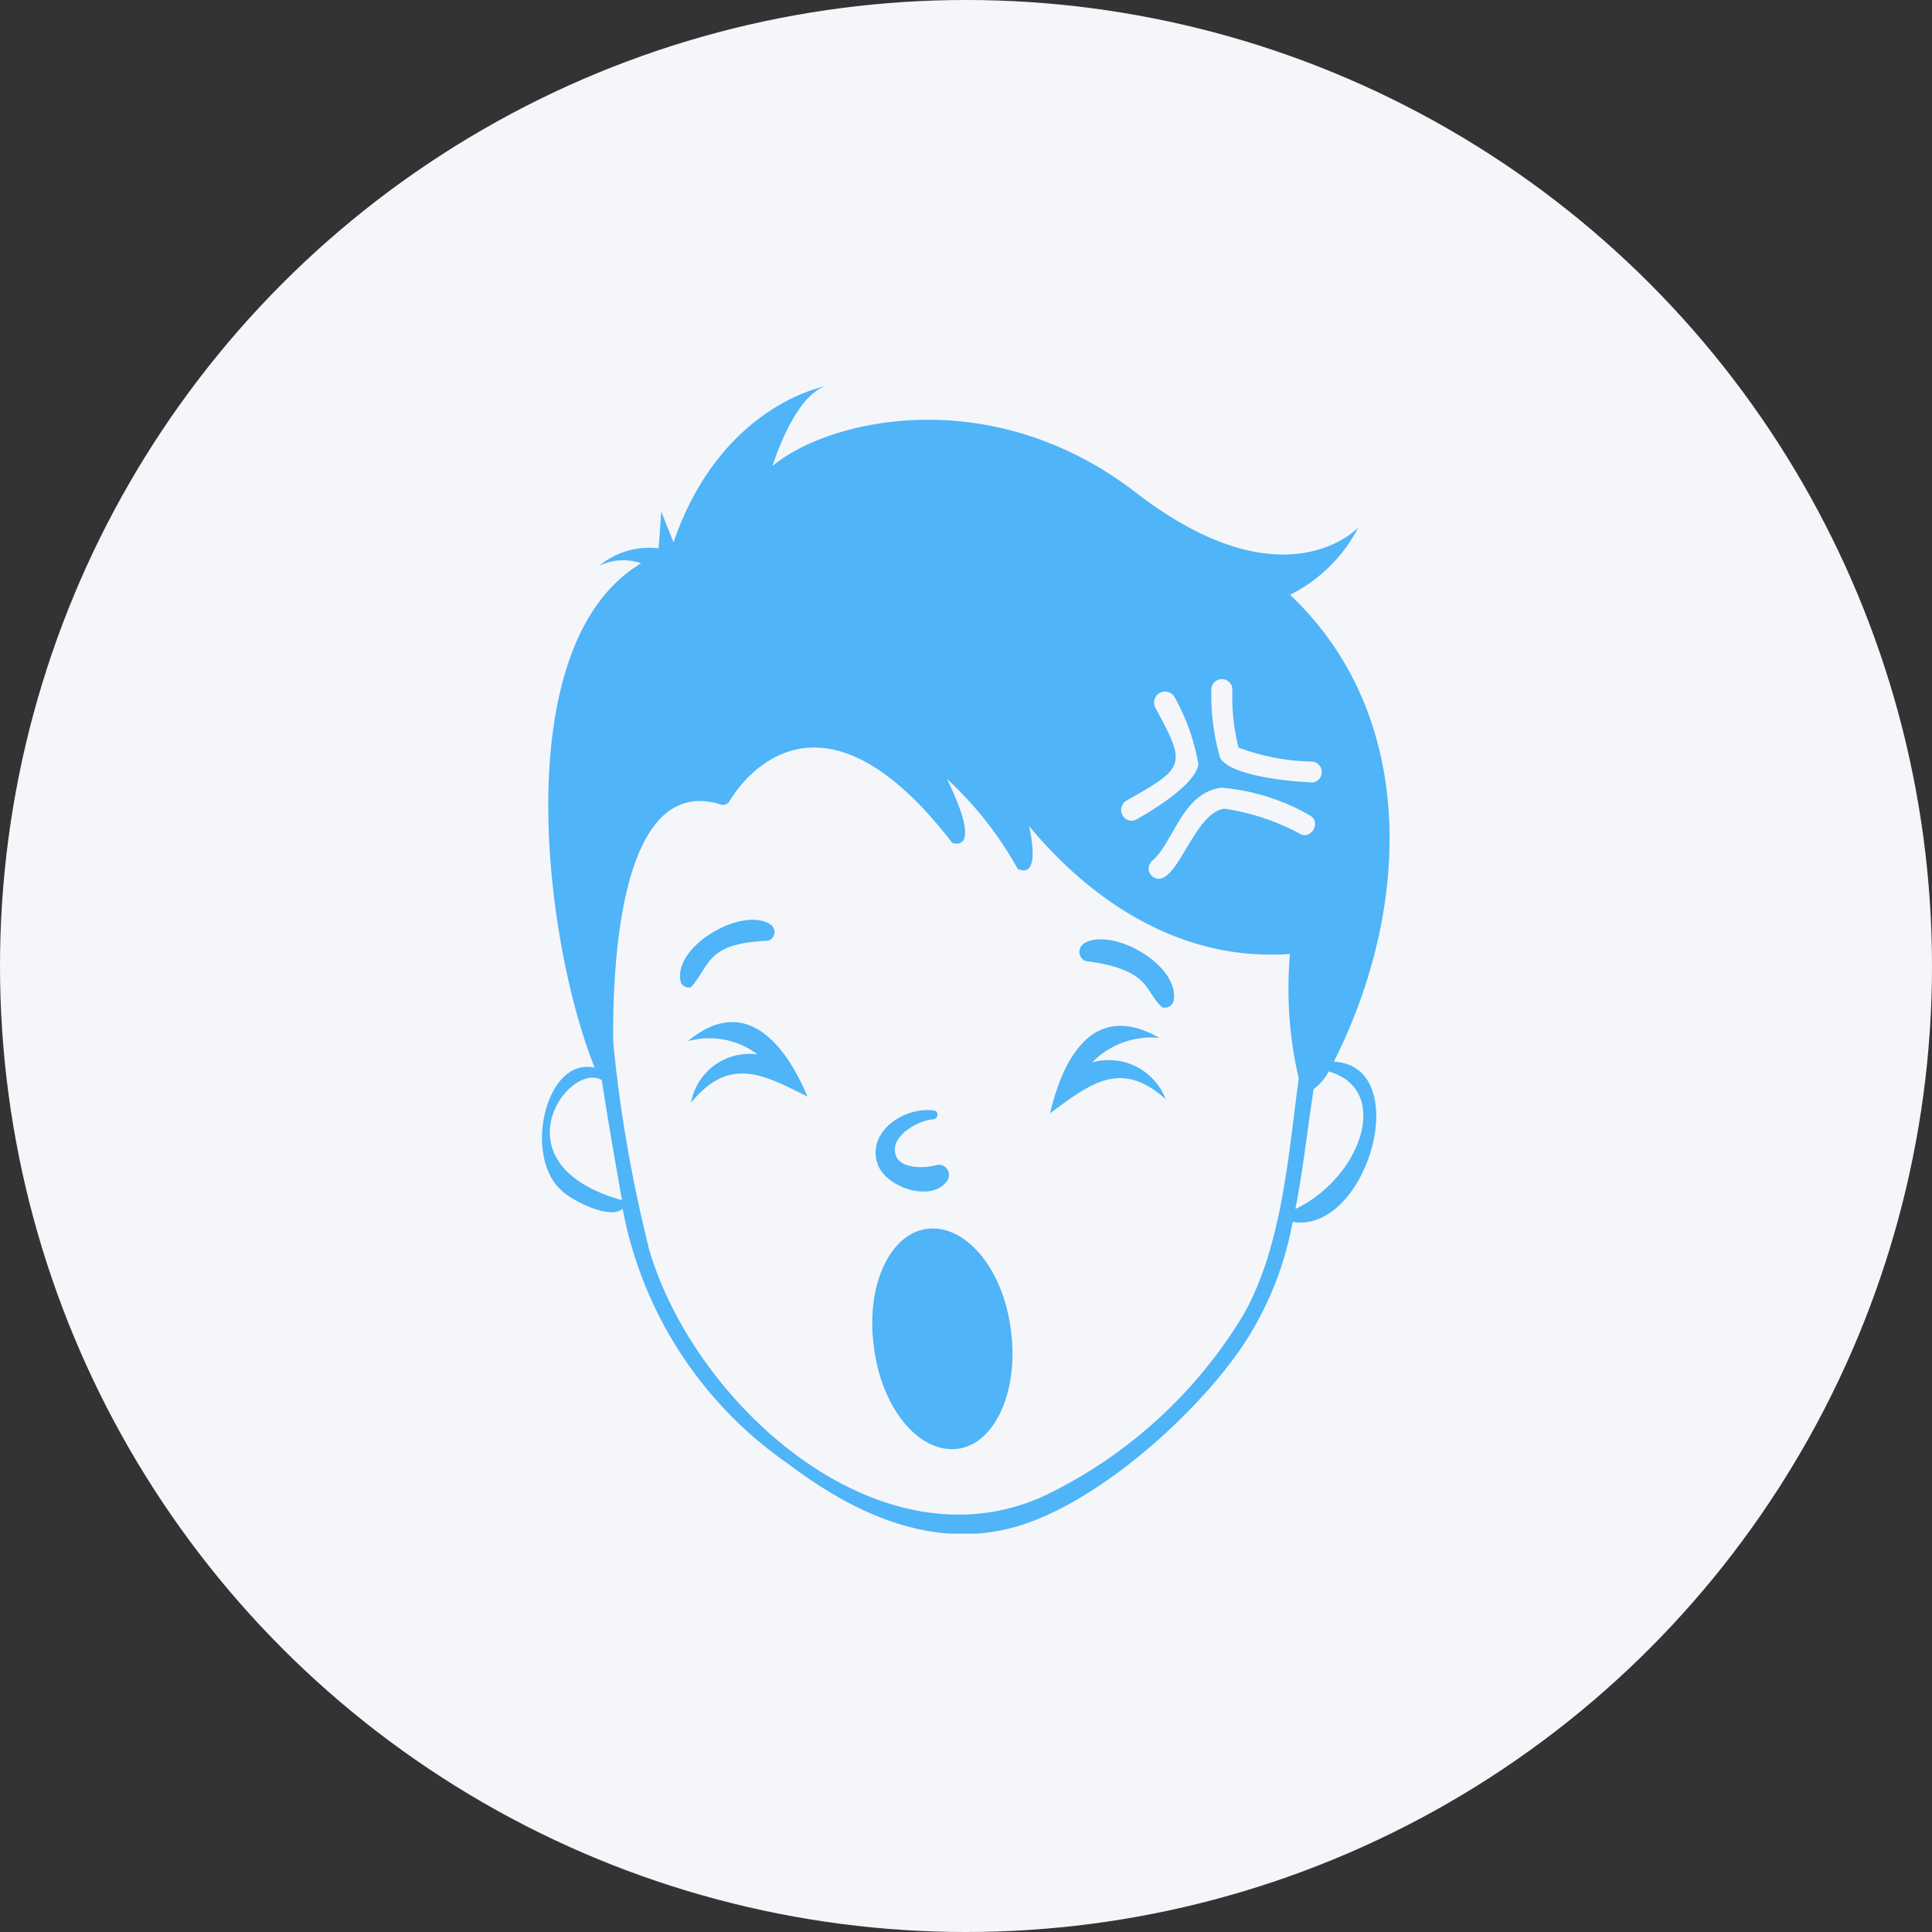 <svg xmlns="http://www.w3.org/2000/svg" xmlns:xlink="http://www.w3.org/1999/xlink" width="60" height="60" viewBox="0 0 60 60">
  <rect x="0" y="0" width="60" height="60" fill="#333333" stroke="none"/>
  <defs>
    <clipPath id="clip-path">
      <path id="Path_92948" data-name="Path 92948" d="M320,222.14h26.4v35.629H320Z" fill="#4fb4f8"/>
    </clipPath>
  </defs>
  <g id="Pain" transform="translate(-30 -489.436)">
    <circle id="Ellipse_3126" data-name="Ellipse 3126" cx="30" cy="30" r="30" transform="translate(30 489.436)" fill="#f5f6fa"/>
    <g id="noun-pain-875798" transform="translate(-273.201 279.296)" clip-path="url(#clip-path)">
      <path id="Path_92947" data-name="Path 92947" d="M343.919,228.616a4.817,4.817,0,0,0,2.121-2.094s-2.285,2.475-6.881-1.061c-4.569-3.536-9.655-2.258-11.314-.843,0,0,.653-2.149,1.632-2.475,0,0-3.236.571-4.705,4.841l-.381-.952-.082,1.142a2.421,2.421,0,0,0-1.849.544,1.688,1.688,0,0,1,1.306-.082c-4.216,2.529-2.992,11.831-1.441,15.666-1.523-.354-2.23,2.747-1.034,3.808.326.326,1.523.925,1.9.571a12.416,12.416,0,0,0,5.168,7.942c1.985,1.5,4.352,2.611,6.854,1.985,2.638-.653,5.9-3.617,7.316-5.793A10.278,10.278,0,0,0,344,248.09c2.312.381,3.808-4.841,1.278-4.977,2.339-4.624,2.692-10.662-1.36-14.5Zm-6.392,10.825a.309.309,0,0,0,.027.544c2.067.272,1.822.925,2.393,1.441a.286.286,0,0,0,.354-.19c.218-1.115-1.9-2.312-2.774-1.8Zm-9.764-.6a.282.282,0,0,1-.054.517c-1.931.082-1.768.734-2.393,1.441-.109.054-.326-.054-.326-.19-.218-1.088,1.9-2.312,2.774-1.768Zm3.318,7.371c-.245-1.006.925-1.713,1.8-1.578.136.027.109.272-.054.272-.462.027-1.387.544-1.142,1.142.163.408.925.381,1.278.272a.316.316,0,0,1,.326.462c-.462.762-2.04.217-2.2-.571Zm8.785-3.835a2.559,2.559,0,0,0-2.094.762,1.889,1.889,0,0,1,2.285,1.142c-1.387-1.251-2.339-.49-3.59.435C336.874,242.977,337.826,241.209,339.866,242.379Zm-14.66.109c1.849-1.55,3.1.217,3.726,1.713-1.36-.68-2.421-1.278-3.617.19a1.845,1.845,0,0,1,2.067-1.5,2.486,2.486,0,0,0-2.176-.408ZM331,252.007c.245,1.9,1.414,3.291,2.611,3.128,1.169-.163,1.9-1.849,1.632-3.726-.245-1.877-1.414-3.264-2.611-3.1C331.462,248.471,330.727,250.13,331,252.007Zm8-16.373a.337.337,0,0,1-.163-.626c1.822-1.034,1.877-1.088.9-2.883a.341.341,0,0,1,.6-.326,6.632,6.632,0,0,1,.734,2.067c-.054.571-1.224,1.333-1.9,1.713a.385.385,0,0,1-.163.054Zm.843,1.8a.318.318,0,0,1-.19-.571c.653-.571.925-2.121,2.149-2.258a6.641,6.641,0,0,1,2.747.87c.354.218,0,.789-.354.544a7.226,7.226,0,0,0-2.312-.762c-.9.109-1.414,2.176-2.04,2.176Zm4.733-2.992c-.6-.027-2.5-.19-2.829-.761a7.077,7.077,0,0,1-.272-2.121.326.326,0,1,1,.653,0,6.449,6.449,0,0,0,.19,1.8,6.928,6.928,0,0,0,2.285.435.327.327,0,0,1-.027.653Zm-20.589,14.388a43.681,43.681,0,0,1-1.088-6.31c-.027-2.312.19-8.35,3.318-7.4a.229.229,0,0,0,.3-.109c.027-.027,2.475-4.46,6.908,1.306,0,0,1.006.408-.163-1.985a11.049,11.049,0,0,1,2.2,2.8c0-.027.734.462.354-1.333,1.441,1.741,4.216,4.243,8.1,3.971a12.318,12.318,0,0,0,.272,3.862c-.326,2.421-.517,5.168-1.686,7.289a14.582,14.582,0,0,1-5.848,5.494c-5.249,2.8-11.287-2.611-12.674-7.588Zm20.67-4.868a1.652,1.652,0,0,0,.462-.544c1.985.571.979,3.318-1.034,4.27C344.326,246.458,344.462,245.18,344.653,243.956Zm-22.112-.272c.19,1.251.408,2.475.626,3.726C319.2,246.3,321.508,243.086,322.541,243.684Z" transform="translate(-0.654 -0.003)" fill="#4fb4f8"/>
    </g>
  </g>
</svg>
